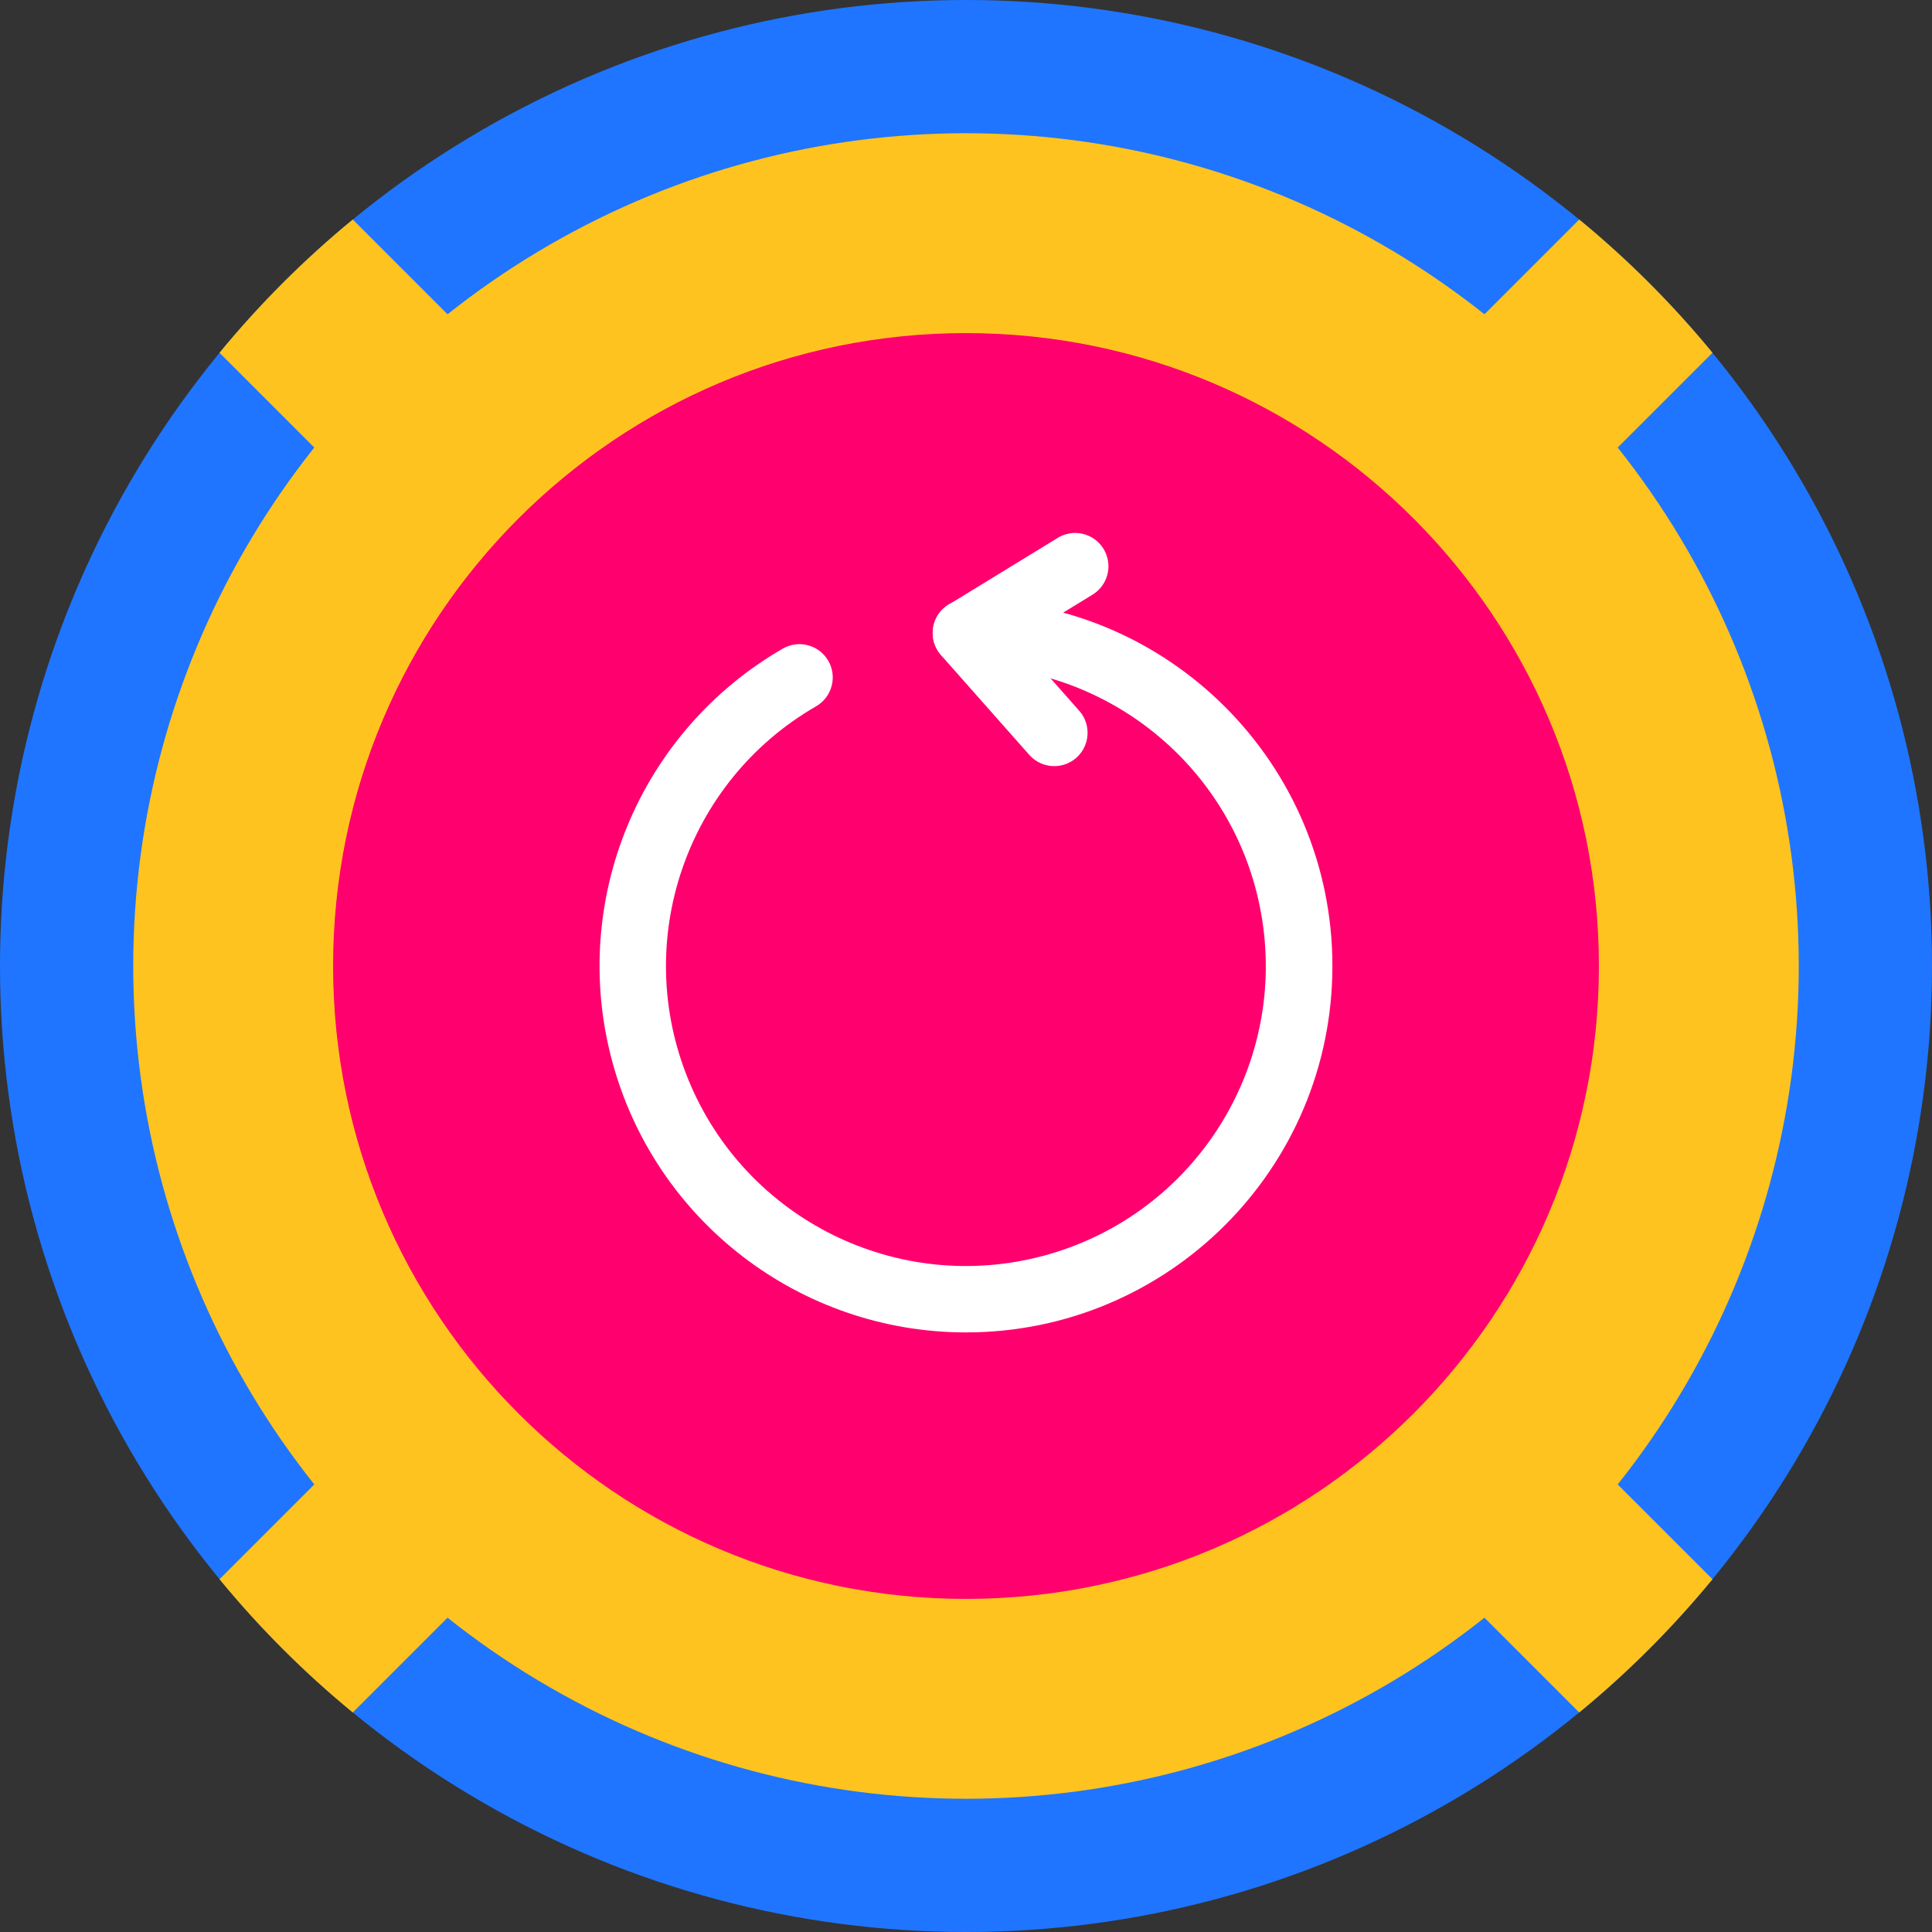 <?xml version="1.0"?>
<svg xmlns="http://www.w3.org/2000/svg" xmlns:xlink="http://www.w3.org/1999/xlink" xmlns:svgjs="http://svgjs.com/svgjs" version="1.1" width="512" height="512" x="0" y="0" viewBox="0 0 512 512" style="enable-background:new 0 0 512 512" xml:space="preserve" class=""><rect x="0" y="0" width="512" height="512" fill="#333333" stroke="none"/><g>
<g xmlns="http://www.w3.org/2000/svg">
	<circle style="" cx="256" cy="256" r="256" fill="#1f75ff" data-original="#46b29d" class=""/>
	<g>
		<circle style="" cx="256" cy="256" r="220.69" fill="#ffc31f" data-original="#65ddb9" class=""/>
		<path style="" d="M150.069,397.241l-56.585,56.585c-12.89-10.594-24.716-22.42-35.31-35.31l56.585-56.585v17.655    c0.029,9.739,7.916,17.626,17.655,17.655H150.069z" fill="#ffc31f" data-original="#65ddb9" class=""/>
		<path style="" d="M453.826,93.484l-25.247,25.247l-31.338,31.338v-17.655c-0.028-9.739-7.916-17.627-17.655-17.655    h-17.655l31.338-31.338l25.247-25.247C431.406,68.768,443.232,80.594,453.826,93.484z" fill="#ffc31f" data-original="#65ddb9" class=""/>
		<path style="" d="M453.826,418.516c-10.594,12.89-22.42,24.716-35.31,35.31l-56.585-56.585h17.655    c9.739-0.029,17.626-7.916,17.655-17.655v-17.655L453.826,418.516z" fill="#ffc31f" data-original="#65ddb9" class=""/>
		<path style="" d="M150.069,114.759h-17.655c-9.739,0.028-17.627,7.916-17.655,17.655v17.655l-31.338-31.338    L58.174,93.484c10.594-12.89,22.421-24.716,35.31-35.31l25.247,25.247L150.069,114.759z" fill="#ffc31f" data-original="#65ddb9" class=""/>
	</g>
	<path style="" d="M256,88.276L256,88.276c92.632,0,167.724,75.093,167.724,167.724l0,0   c0,92.632-75.093,167.724-167.724,167.724l0,0c-92.632,0-167.724-75.093-167.724-167.724l0,0   C88.276,163.368,163.368,88.276,256,88.276z" fill="#ff006e" data-original="#df4d60" class=""/>
	<g>
		<path style="" d="M256,353.103c-43.949-0.004-82.418-29.523-93.795-71.975s7.176-87.252,45.234-109.232    c4.218-2.443,9.618-1.003,12.061,3.215c2.443,4.218,1.003,9.618-3.215,12.061c-34.555,19.919-48.993,62.365-33.751,99.223    s55.442,56.709,93.973,46.405c38.531-10.304,63.456-47.571,58.266-87.117c-5.19-39.546-38.888-69.119-78.773-69.132    c-4.875,0-8.828-3.952-8.828-8.828s3.952-8.828,8.828-8.828c53.629,0,97.103,43.475,97.103,97.103S309.629,353.103,256,353.103z" fill="#ffffff" data-original="#ffffff" class=""/>
		<path style="" d="M279.392,203.034c-2.53,0.002-4.939-1.081-6.616-2.974l-23.388-26.431    c-1.729-1.955-2.504-4.576-2.117-7.157c0.387-2.581,1.896-4.859,4.122-6.222l28.922-17.707c2.689-1.646,6.052-1.733,8.822-0.228    c2.77,1.505,4.527,4.374,4.608,7.526c0.081,3.152-1.525,6.107-4.214,7.754l-19.944,12.216l16.414,18.543    c2.301,2.601,2.864,6.309,1.439,9.475C286.014,200.996,282.865,203.033,279.392,203.034z" fill="#ffffff" data-original="#ffffff" class=""/>
	</g>
</g>
<g xmlns="http://www.w3.org/2000/svg">
</g>
<g xmlns="http://www.w3.org/2000/svg">
</g>
<g xmlns="http://www.w3.org/2000/svg">
</g>
<g xmlns="http://www.w3.org/2000/svg">
</g>
<g xmlns="http://www.w3.org/2000/svg">
</g>
<g xmlns="http://www.w3.org/2000/svg">
</g>
<g xmlns="http://www.w3.org/2000/svg">
</g>
<g xmlns="http://www.w3.org/2000/svg">
</g>
<g xmlns="http://www.w3.org/2000/svg">
</g>
<g xmlns="http://www.w3.org/2000/svg">
</g>
<g xmlns="http://www.w3.org/2000/svg">
</g>
<g xmlns="http://www.w3.org/2000/svg">
</g>
<g xmlns="http://www.w3.org/2000/svg">
</g>
<g xmlns="http://www.w3.org/2000/svg">
</g>
<g xmlns="http://www.w3.org/2000/svg">
</g>
</g></svg>
